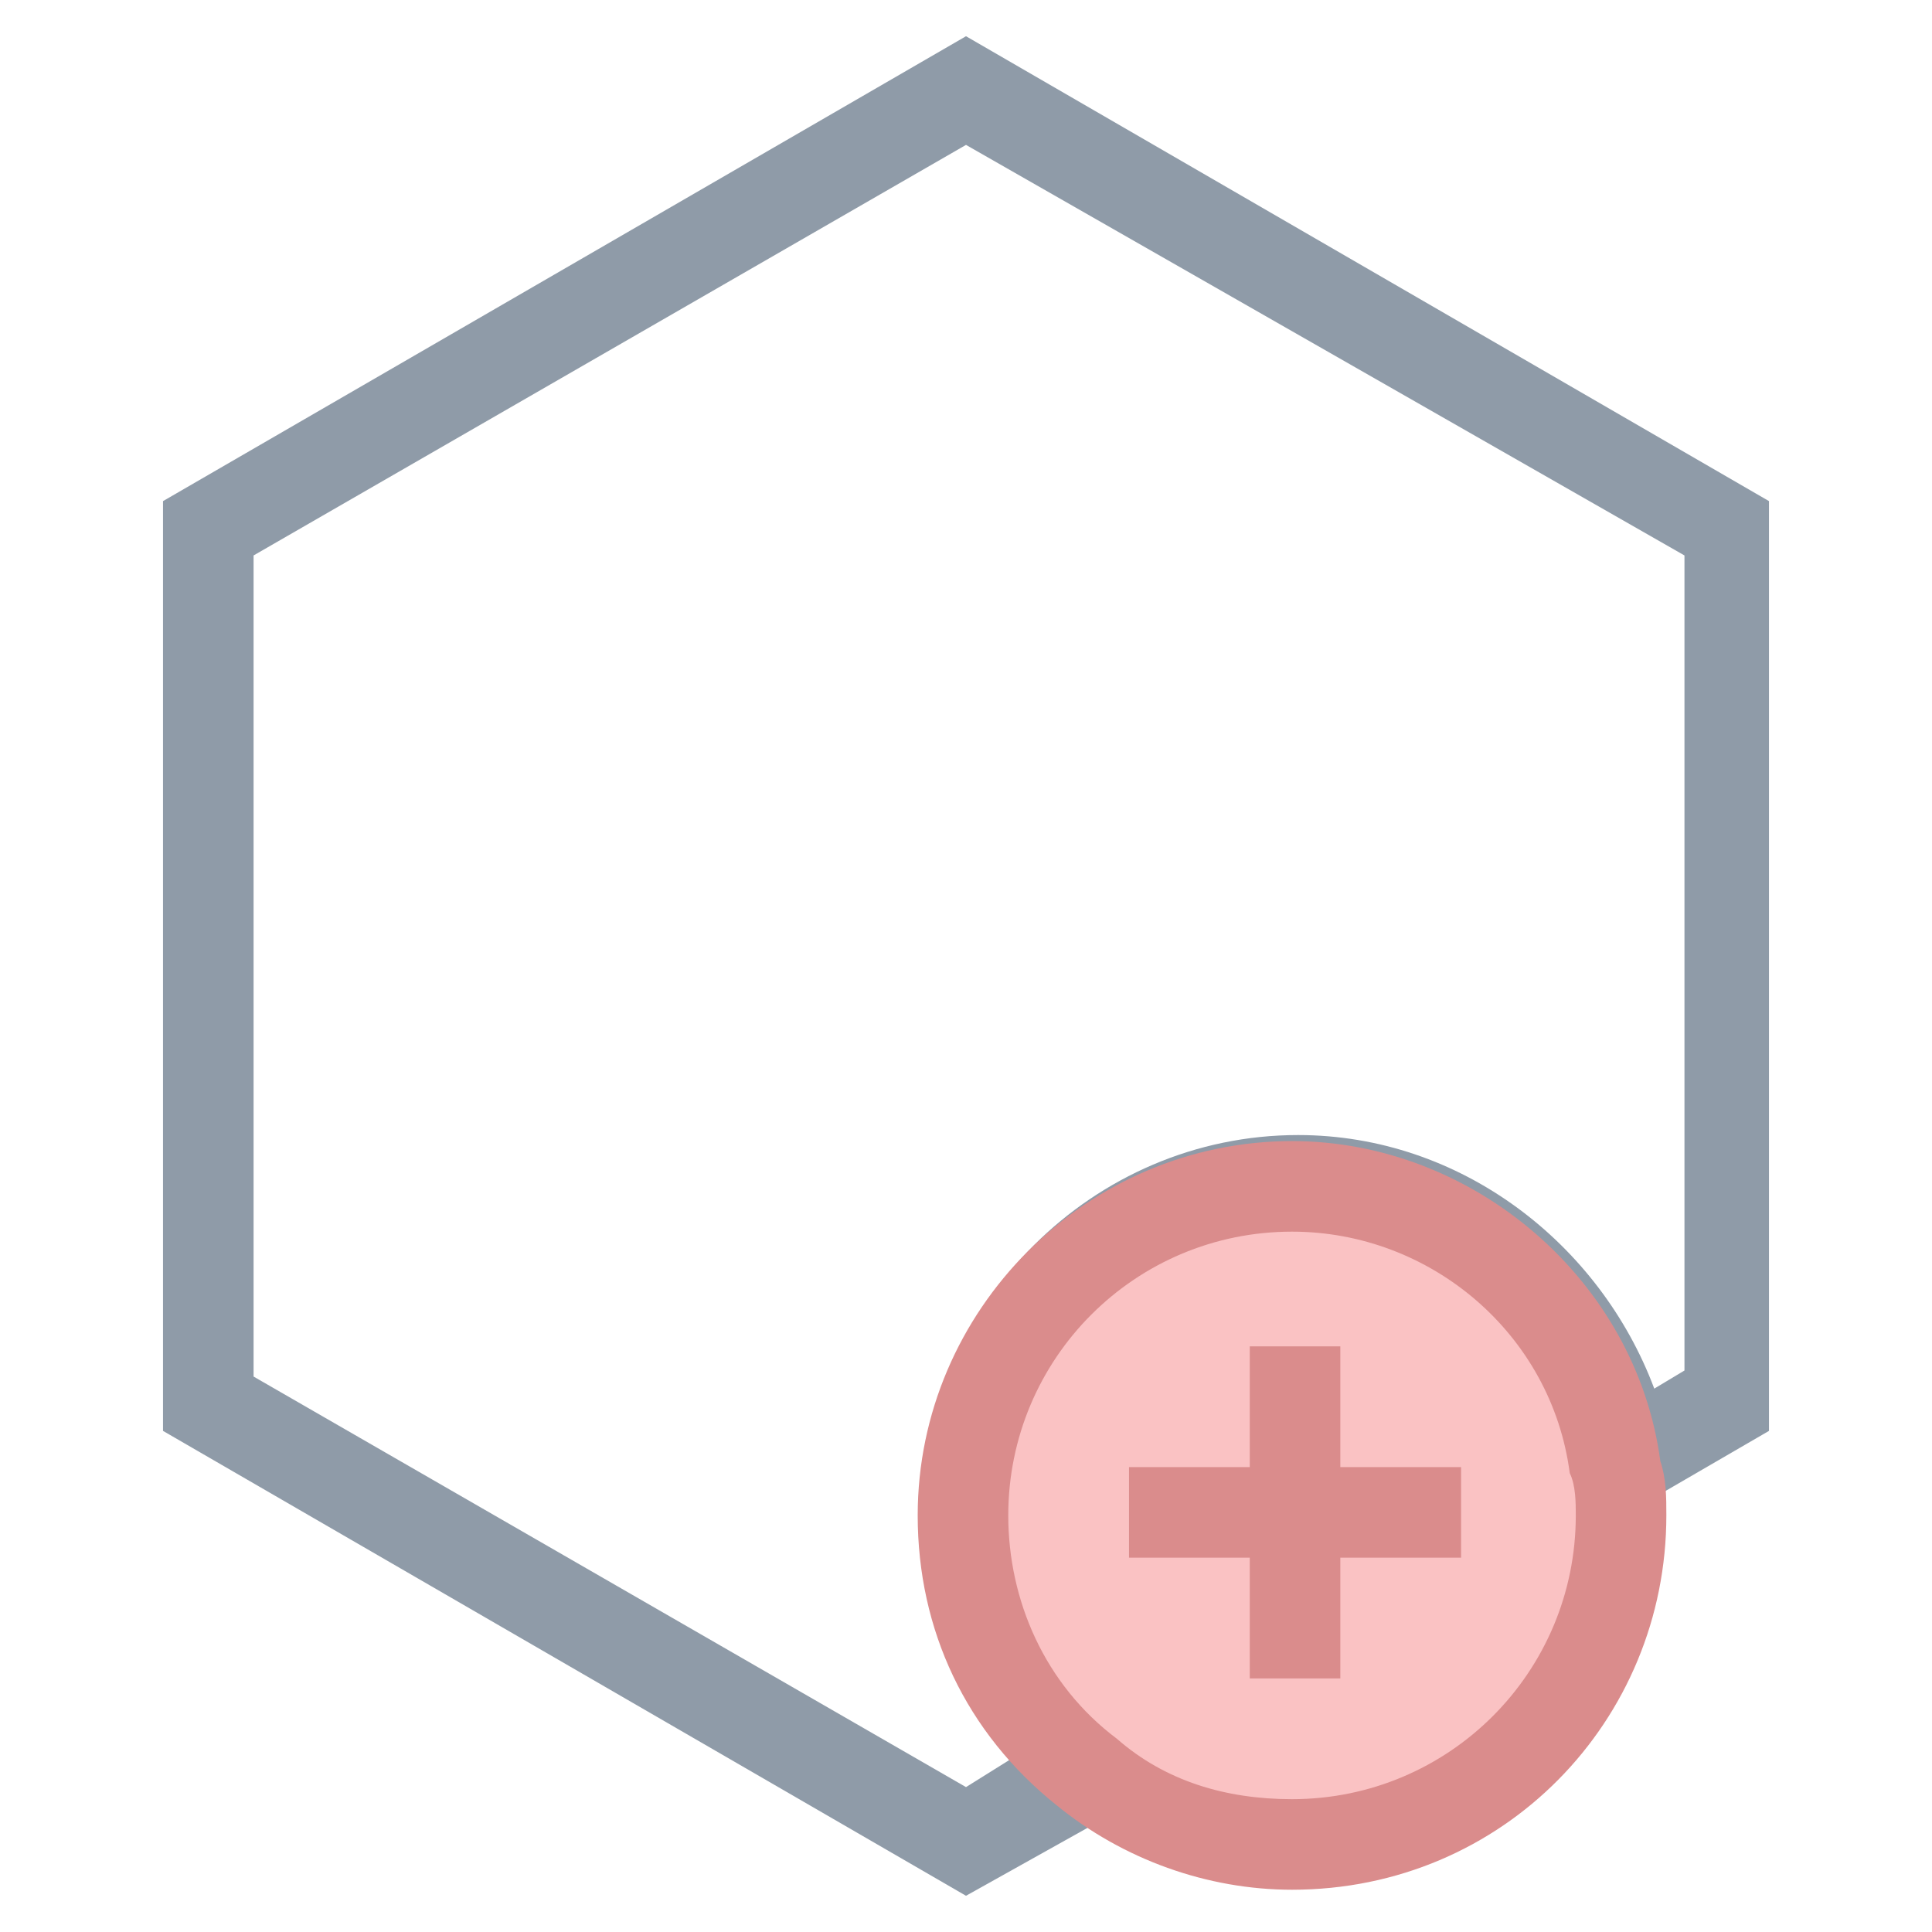 <?xml version="1.0" encoding="utf-8"?>
<!-- Generator: Adobe Illustrator 18.0.0, SVG Export Plug-In . SVG Version: 6.00 Build 0)  -->
<!DOCTYPE svg PUBLIC "-//W3C//DTD SVG 1.1//EN" "http://www.w3.org/Graphics/SVG/1.1/DTD/svg11.dtd">
<svg version="1.1" id="Layer_1" xmlns="http://www.w3.org/2000/svg" xmlns:xlink="http://www.w3.org/1999/xlink" x="0px" y="0px"
	 viewBox="0 0 32 32" enable-background="new 0 0 32 32" xml:space="preserve">
<g>
	<g>
		<path fill="#8F9BA8" d="M16,31.4L2.7,23.7V8.3L16,0.6l13.3,7.7v15.4l-3.1,1.8l-0.2-1.1c-0.3-2.3-2.3-4-4.6-4
			c-2.6,0-4.7,2.1-4.7,4.7c0,1.4,0.6,2.8,1.8,3.7l0.9,0.7L16,31.4z M4.2,22.8L16,29.6l0.8-0.5c-1-1.1-1.5-2.6-1.5-4.1
			c0-3.4,2.8-6.2,6.2-6.2c2.7,0,5,1.8,5.9,4.2l0.5-0.3V9.2L16,2.4L4.2,9.2V22.8z"/>
	</g>
	<g>
		<path fill="#FAC2C3" d="M26.8,24.3c-0.4-2.6-2.6-4.6-5.4-4.6c-3,0-5.4,2.4-5.4,5.4c0,1.7,0.8,3.2,2,4.2c0.9,0.7,2.1,1.2,3.4,1.2
			c3,0,5.4-2.4,5.4-5.4C26.9,24.8,26.8,24.5,26.8,24.3z"/>
		<path fill="#DA8C8C" d="M21.4,31.3c-1.4,0-2.8-0.5-3.9-1.4c-1.5-1.2-2.3-2.9-2.3-4.8c0-3.4,2.8-6.2,6.2-6.2c3,0,5.7,2.3,6.1,5.3
			c0.1,0.3,0.1,0.6,0.1,0.9C27.6,28.5,24.9,31.3,21.4,31.3z M21.4,20.4c-2.6,0-4.7,2.1-4.7,4.7c0,1.4,0.6,2.8,1.8,3.7
			c0.8,0.7,1.8,1,2.9,1c2.6,0,4.7-2.1,4.7-4.7c0-0.2,0-0.5-0.1-0.7C25.7,22.1,23.7,20.4,21.4,20.4z"/>
	</g>
	<g>
		<line fill="#FAC2C3" x1="21.4" y1="22.3" x2="21.4" y2="27.8"/>
		<rect x="20.7" y="22.3" fill="#DA8C8C" width="1.5" height="5.5"/>
	</g>
	<g>
		<line fill="#FAC2C3" x1="24.2" y1="25.1" x2="18.7" y2="25.1"/>
		<rect x="18.7" y="24.3" fill="#DA8C8C" width="5.5" height="1.5"/>
	</g>
</g>
</svg>
